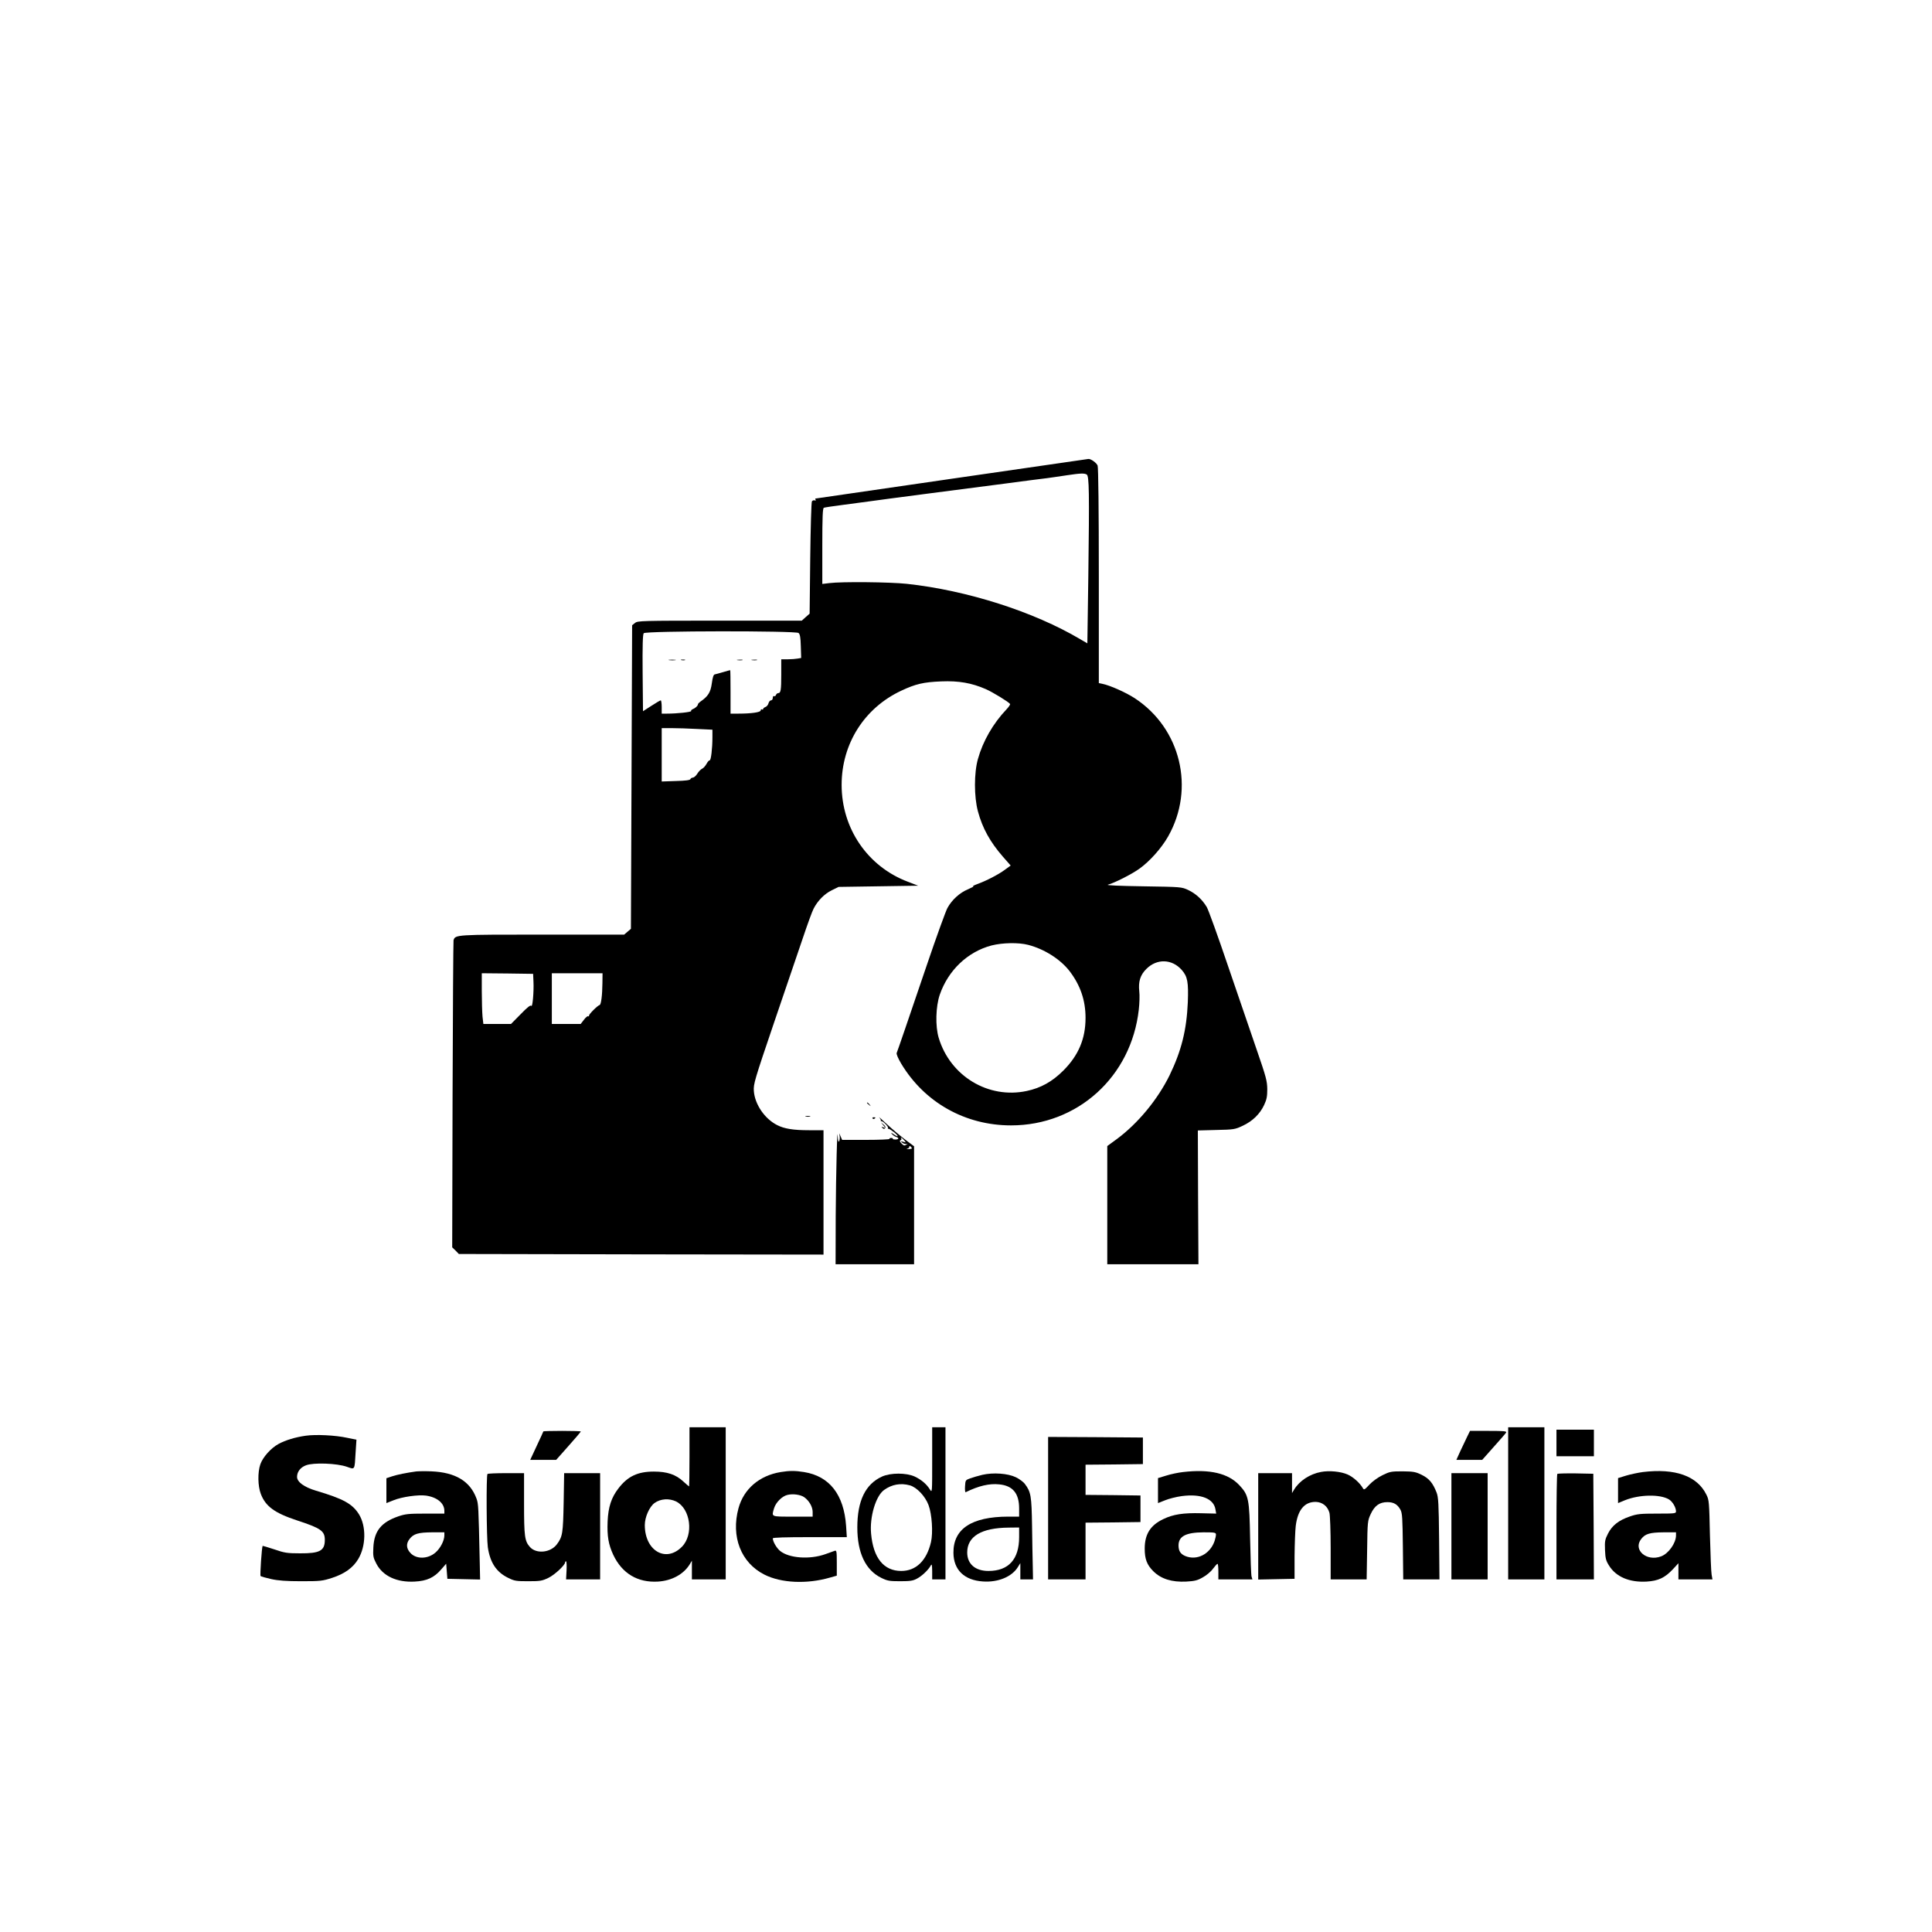 <?xml version="1.0" standalone="no"?>
<!DOCTYPE svg PUBLIC "-//W3C//DTD SVG 20010904//EN"
 "http://www.w3.org/TR/2001/REC-SVG-20010904/DTD/svg10.dtd">
<svg version="1.0" xmlns="http://www.w3.org/2000/svg"
 width="1600pt" height="1600pt" viewBox="0 0 1600 1600"
 preserveAspectRatio="xMidYMid meet">

<g transform="translate(0,1600) scale(0.1,-0.1)"
fill="#000000" stroke="none">
<path d="M7880 12035 c-619 -90 -1126 -164 -1128 -164 -2 -1 0 -5 3 -11 3 -5
0 -7 -8 -4 -8 3 -19 -1 -23 -8 -5 -7 -11 -219 -14 -471 l-5 -459 -33 -29 -32
-29 -679 0 c-653 0 -680 -1 -702 -19 l-24 -19 -5 -1257 -5 -1257 -28 -24 -28
-24 -675 0 c-719 0 -724 0 -738 -47 -2 -10 -6 -586 -8 -1280 l-3 -1263 28 -27
27 -28 1510 -3 1510 -2 0 515 0 515 -120 0 c-130 0 -204 12 -263 42 -104 52
-186 172 -194 283 -4 57 5 88 167 565 95 278 202 595 240 705 37 110 76 218
88 240 34 66 89 122 150 152 l57 28 330 5 329 5 -86 33 c-333 126 -548 441
-548 802 0 340 188 637 494 780 119 56 184 71 331 77 145 6 252 -13 369 -64
57 -25 191 -107 201 -123 3 -4 -11 -25 -31 -46 -110 -116 -194 -262 -235 -409
-33 -115 -33 -314 0 -435 37 -138 100 -252 206 -374 l65 -74 -48 -35 c-54 -40
-155 -92 -227 -118 -27 -10 -43 -18 -35 -19 8 0 -12 -11 -44 -25 -68 -28 -133
-87 -170 -155 -14 -26 -91 -238 -170 -471 -156 -459 -240 -705 -250 -729 -4
-9 12 -46 37 -88 193 -322 530 -512 910 -512 551 0 996 403 1058 959 6 52 8
120 4 151 -9 80 8 136 59 186 87 87 212 83 293 -9 48 -55 56 -100 50 -267 -10
-231 -53 -402 -151 -605 -99 -201 -262 -399 -438 -529 l-78 -57 0 -489 0 -490
378 0 377 0 -3 554 -2 554 152 4 c147 3 156 5 220 35 81 38 142 97 177 172 21
45 26 70 26 131 -1 68 -9 99 -87 325 -47 138 -154 450 -238 695 -83 245 -162
464 -176 488 -37 62 -90 111 -153 141 -56 26 -56 26 -376 31 -195 3 -308 8
-290 13 57 16 197 87 260 132 86 61 184 171 239 268 225 397 104 896 -277
1145 -74 48 -204 106 -268 119 l-29 6 0 888 c0 541 -4 898 -10 913 -8 23 -58
58 -77 55 -4 -1 -514 -75 -1133 -164z m1120 35 c20 -13 22 -147 13 -842 l-8
-556 -60 35 c-383 227 -936 404 -1435 458 -141 15 -538 19 -642 6 l-58 -7 0
313 c0 242 3 315 13 318 6 3 82 14 167 25 85 11 187 25 225 30 39 6 246 33
460 61 215 28 509 66 655 85 146 20 299 39 340 44 41 6 116 16 165 24 112 17
146 18 165 6z m-2387 -1312 c12 -10 17 -34 19 -110 l3 -97 -29 -5 c-16 -3 -53
-6 -82 -6 l-54 0 0 -124 c0 -131 -4 -156 -25 -156 -7 0 -16 -7 -19 -16 -3 -8
-10 -12 -16 -9 -5 3 -10 -3 -10 -14 0 -12 -7 -21 -15 -21 -8 0 -17 -11 -21
-25 -3 -13 -15 -27 -25 -30 -10 -4 -19 -11 -19 -16 0 -6 -4 -7 -10 -4 -5 3
-10 0 -10 -8 0 -16 -77 -27 -186 -27 l-64 0 0 180 c0 99 -1 180 -3 180 -2 0
-28 -7 -58 -16 -30 -9 -61 -17 -69 -19 -11 -1 -18 -23 -25 -74 -10 -74 -31
-108 -94 -151 -11 -8 -21 -18 -21 -23 0 -12 -22 -32 -43 -40 -10 -4 -16 -11
-13 -15 5 -9 -116 -22 -201 -22 l-43 0 0 55 c0 30 -4 55 -8 55 -4 0 -39 -20
-77 -45 l-70 -45 -3 316 c-2 225 1 321 9 330 16 20 1256 21 1282 2z m-840
-795 l127 -6 0 -61 c0 -95 -12 -195 -23 -193 -5 1 -17 -12 -26 -29 -9 -17 -25
-35 -36 -40 -11 -5 -29 -23 -40 -41 -11 -18 -27 -32 -37 -33 -9 0 -18 -6 -20
-12 -3 -9 -40 -14 -121 -16 l-117 -4 0 221 0 221 83 0 c45 0 139 -3 210 -7z
m2742 -1788 c135 -35 268 -120 344 -219 88 -116 131 -240 131 -386 0 -172 -58
-310 -184 -436 -92 -92 -186 -144 -303 -169 -318 -68 -634 123 -729 440 -29
96 -25 259 9 358 70 202 231 355 428 407 91 23 223 26 304 5z m-4097 -305 c4
-85 -8 -217 -18 -200 -6 9 -31 -10 -88 -69 l-80 -81 -115 0 -114 0 -7 61 c-3
34 -6 129 -6 211 l0 148 213 -2 212 -3 3 -65z m571 -12 c-1 -101 -11 -178 -23
-181 -17 -4 -91 -78 -88 -88 1 -6 -2 -8 -7 -5 -5 3 -21 -10 -35 -29 l-27 -35
-120 0 -119 0 0 210 0 210 210 0 210 0 -1 -82z"/>
<path d="M5543 10533 c15 -2 37 -2 50 0 12 2 0 4 -28 4 -27 0 -38 -2 -22 -4z"/>
<path d="M5643 10533 c9 -2 23 -2 30 0 6 3 -1 5 -18 5 -16 0 -22 -2 -12 -5z"/>
<path d="M6108 10533 c12 -2 30 -2 40 0 9 3 -1 5 -23 4 -22 0 -30 -2 -17 -4z"/>
<path d="M6228 10533 c12 -2 30 -2 40 0 9 3 -1 5 -23 4 -22 0 -30 -2 -17 -4z"/>
<path d="M7180 6866 c0 -2 8 -10 18 -17 15 -13 16 -12 3 4 -13 16 -21 21 -21
13z"/>
<path d="M6673 6753 c9 -2 25 -2 35 0 9 3 1 5 -18 5 -19 0 -27 -2 -17 -5z"/>
<path d="M7283 6744 c9 -11 15 -24 12 -27 -3 -4 -2 -5 2 -2 10 7 63 -46 57
-57 -3 -5 -2 -7 3 -6 5 2 26 -12 48 -29 41 -34 38 -45 -5 -16 -23 15 -24 16
-12 0 8 -9 22 -19 33 -22 27 -9 24 -22 -6 -22 -13 0 -23 2 -21 6 3 4 -4 7 -14
7 -10 0 -16 -4 -14 -8 3 -4 -84 -8 -193 -8 l-199 0 -12 28 -12 27 4 -27 c2
-15 -1 -33 -5 -40 -6 -8 -9 6 -11 37 -4 125 -15 -299 -17 -657 l-1 -398 325 0
325 0 0 489 0 488 -72 54 c-40 30 -109 88 -153 129 -44 41 -72 66 -62 54z
m203 -185 c19 -22 19 -22 -6 -15 -23 7 -24 6 -7 -8 11 -8 26 -12 35 -10 13 4
12 3 -2 -6 -15 -10 -22 -8 -40 10 -15 16 -17 24 -8 27 6 3 10 9 6 14 -10 16 3
9 22 -12z m62 -61 c8 -10 3 -13 -21 -14 -18 -1 -24 1 -14 3 9 2 17 9 17 14 0
12 6 11 18 -3z"/>
<path d="M7226 6738 c3 -5 10 -6 15 -3 13 9 11 12 -6 12 -8 0 -12 -4 -9 -9z"/>
<path d="M7315 6681 l20 -24 -20 7 c-16 6 -18 5 -7 -5 8 -9 15 -10 22 -3 7 7
3 17 -12 30 l-23 19 20 -24z"/>
<path d="M5710 3935 c0 -135 -2 -245 -3 -245 -2 0 -23 18 -47 40 -63 59 -135
83 -245 83 -134 0 -217 -39 -294 -140 -58 -75 -84 -154 -89 -273 -5 -122 7
-191 47 -277 73 -154 202 -231 370 -221 114 7 212 60 263 143 l18 30 0 -77 0
-78 140 0 140 0 0 630 0 630 -150 0 -150 0 0 -245z m-110 -370 c119 -60 146
-274 48 -374 -133 -136 -308 -34 -308 179 0 66 38 152 81 183 50 36 122 40
179 12z"/>
<path d="M7720 3908 c0 -271 0 -273 -19 -243 -28 45 -71 81 -126 107 -70 32
-198 32 -270 0 -138 -63 -205 -200 -205 -422 0 -210 68 -353 198 -417 51 -25
68 -28 157 -28 84 0 107 4 140 22 41 22 94 72 113 108 9 16 11 7 12 -47 l0
-68 55 0 55 0 0 630 0 630 -55 0 -55 0 0 -272z m-185 -209 c57 -16 127 -89
155 -164 28 -75 38 -228 20 -306 -36 -154 -124 -239 -246 -239 -145 0 -232
107 -250 309 -13 139 39 313 108 362 64 46 137 59 213 38z"/>
<path d="M12490 3550 l0 -630 150 0 150 0 0 630 0 630 -150 0 -150 0 0 -630z"/>
<path d="M12890 4050 l0 -110 155 0 155 0 0 110 0 110 -155 0 -155 0 0 -110z"/>
<path d="M4500 4146 c0 -2 -25 -56 -55 -120 l-54 -116 107 0 108 0 102 115
c56 63 102 117 102 120 0 3 -70 5 -155 5 -85 0 -155 -2 -155 -4z"/>
<path d="M12151 4103 c-13 -27 -39 -81 -57 -120 l-33 -73 107 0 107 0 95 107
c52 58 99 112 103 119 7 12 -19 14 -146 14 l-153 0 -23 -47z"/>
<path d="M2532 4110 c-86 -12 -168 -37 -225 -68 -63 -34 -131 -110 -151 -169
-23 -66 -21 -180 4 -245 39 -103 114 -158 299 -219 199 -65 231 -88 231 -162
0 -90 -42 -112 -205 -111 -108 0 -130 4 -214 33 -52 17 -95 30 -96 29 -7 -10
-23 -244 -17 -250 4 -4 43 -15 87 -25 59 -13 125 -18 250 -18 159 0 175 2 256
28 104 34 173 84 216 156 64 107 67 271 6 370 -55 88 -131 129 -357 196 -97
29 -156 72 -156 114 0 42 28 79 74 96 62 24 255 17 338 -12 69 -24 64 -31 73
118 l7 106 -78 16 c-97 21 -258 29 -342 17z"/>
<path d="M8680 3510 l0 -590 155 0 155 0 0 235 0 235 228 2 227 3 0 110 0 110
-227 3 -228 2 0 125 0 125 238 2 237 3 0 110 0 110 -392 3 -393 2 0 -590z"/>
<path d="M3445 3814 c-79 -11 -154 -26 -197 -40 l-48 -16 0 -103 0 -103 58 23
c70 29 207 48 270 39 92 -13 152 -63 152 -126 l0 -23 -158 0 c-138 0 -165 -3
-224 -23 -141 -49 -199 -121 -206 -256 -4 -74 -1 -86 25 -136 53 -102 169
-156 317 -148 101 5 162 33 220 101 l41 47 5 -62 5 -63 136 -3 135 -3 -3 143
c-10 468 -11 483 -27 528 -53 144 -175 217 -375 225 -53 2 -109 1 -126 -1z
m235 -531 c-1 -43 -33 -105 -73 -140 -64 -56 -161 -57 -209 -3 -34 37 -36 77
-6 115 33 43 72 54 186 55 l102 0 0 -27z"/>
<path d="M6465 3809 c-176 -29 -305 -139 -349 -299 -64 -235 20 -452 214 -550
140 -71 353 -80 543 -25 l57 16 0 106 c0 96 -2 105 -17 100 -10 -4 -45 -16
-78 -28 -129 -46 -302 -34 -376 28 -29 25 -59 77 -59 103 0 7 102 10 307 10
l306 0 -6 93 c-18 259 -137 412 -348 446 -73 12 -122 12 -194 0z m195 -208
c41 -29 70 -80 70 -122 l0 -39 -165 0 c-184 0 -176 -4 -154 71 15 47 66 99
111 109 45 11 108 2 138 -19z"/>
<path d="M9797 3809 c-38 -4 -100 -17 -138 -29 l-69 -21 0 -103 0 -104 58 23
c31 13 94 29 139 35 159 21 265 -21 279 -111 l6 -34 -123 3 c-150 4 -234 -9
-316 -49 -107 -51 -153 -126 -153 -244 0 -86 18 -134 71 -187 64 -64 154 -92
273 -86 69 4 92 9 137 35 30 16 68 48 84 71 17 22 33 41 38 41 4 1 7 -28 7
-64 l0 -65 141 0 141 0 -7 23 c-4 12 -9 153 -12 312 -6 333 -12 363 -90 446
-92 98 -245 134 -466 108z m273 -518 c0 -10 -5 -33 -11 -52 -37 -109 -146
-166 -244 -125 -39 17 -55 42 -55 88 1 76 61 107 208 108 93 0 102 -2 102 -19z"/>
<path d="M10940 3810 c-92 -17 -178 -73 -222 -145 l-18 -30 0 83 0 82 -140 0
-140 0 0 -440 0 -441 151 3 150 3 0 185 c1 102 5 216 10 255 17 132 73 198
166 197 55 -2 98 -36 113 -91 5 -20 10 -152 10 -293 l0 -258 149 0 149 0 4
243 c3 237 4 243 30 299 32 69 73 98 138 98 52 0 83 -18 108 -63 15 -28 17
-68 20 -304 l3 -273 150 0 150 0 -3 338 c-3 291 -6 343 -21 382 -31 79 -62
116 -123 146 -51 25 -69 28 -158 29 -95 0 -106 -2 -167 -32 -39 -19 -84 -52
-109 -79 -38 -41 -44 -45 -53 -29 -24 43 -81 94 -127 114 -57 25 -153 34 -220
21z"/>
<path d="M13605 3809 c-38 -5 -100 -18 -137 -29 l-68 -21 0 -103 0 -104 58 24
c118 47 288 51 363 7 30 -18 59 -67 59 -100 0 -17 -11 -18 -158 -18 -138 0
-165 -3 -225 -24 -91 -31 -146 -74 -180 -141 -25 -49 -28 -63 -25 -136 3 -69
7 -88 33 -129 58 -94 169 -141 312 -133 96 6 150 31 216 101 l47 51 0 -67 0
-67 141 0 141 0 -7 38 c-4 20 -10 168 -14 327 -6 274 -7 293 -29 336 -76 156
-259 221 -527 188z m275 -526 c-1 -63 -62 -149 -123 -172 -121 -46 -236 54
-165 144 33 43 72 54 186 55 l102 0 0 -27z"/>
<path d="M4037 3793 c-11 -10 -8 -530 3 -607 19 -127 70 -205 168 -253 52 -26
67 -28 167 -28 100 0 115 3 167 28 52 25 138 106 138 128 0 5 3 9 8 9 4 0 6
-34 4 -75 l-4 -75 141 0 141 0 0 440 0 440 -149 0 -149 0 -4 -242 c-5 -257 -9
-284 -56 -347 -52 -70 -170 -82 -223 -23 -44 49 -49 88 -49 360 l0 252 -148 0
c-82 0 -152 -3 -155 -7z"/>
<path d="M8135 3786 c-33 -8 -78 -21 -100 -29 -39 -14 -40 -15 -43 -66 -2 -29
1 -51 5 -49 108 53 196 74 279 65 112 -11 164 -75 164 -199 l0 -68 -92 0
c-303 -1 -454 -102 -452 -300 1 -141 90 -227 244 -237 125 -9 241 39 290 120
l20 32 0 -67 0 -68 53 0 52 0 -2 107 c-2 60 -4 212 -6 338 -4 245 -9 279 -59
345 -12 17 -46 42 -75 56 -66 32 -187 41 -278 20z m305 -516 c0 -183 -87 -280
-254 -280 -110 0 -176 58 -176 153 0 133 117 204 343 206 l87 1 0 -80z"/>
<path d="M12020 3360 l0 -440 150 0 150 0 0 440 0 440 -150 0 -150 0 0 -440z"/>
<path d="M12897 3794 c-4 -4 -7 -202 -7 -441 l0 -433 155 0 155 0 -2 438 -3
437 -146 3 c-80 1 -148 -1 -152 -4z"/>
</g>
</svg>
